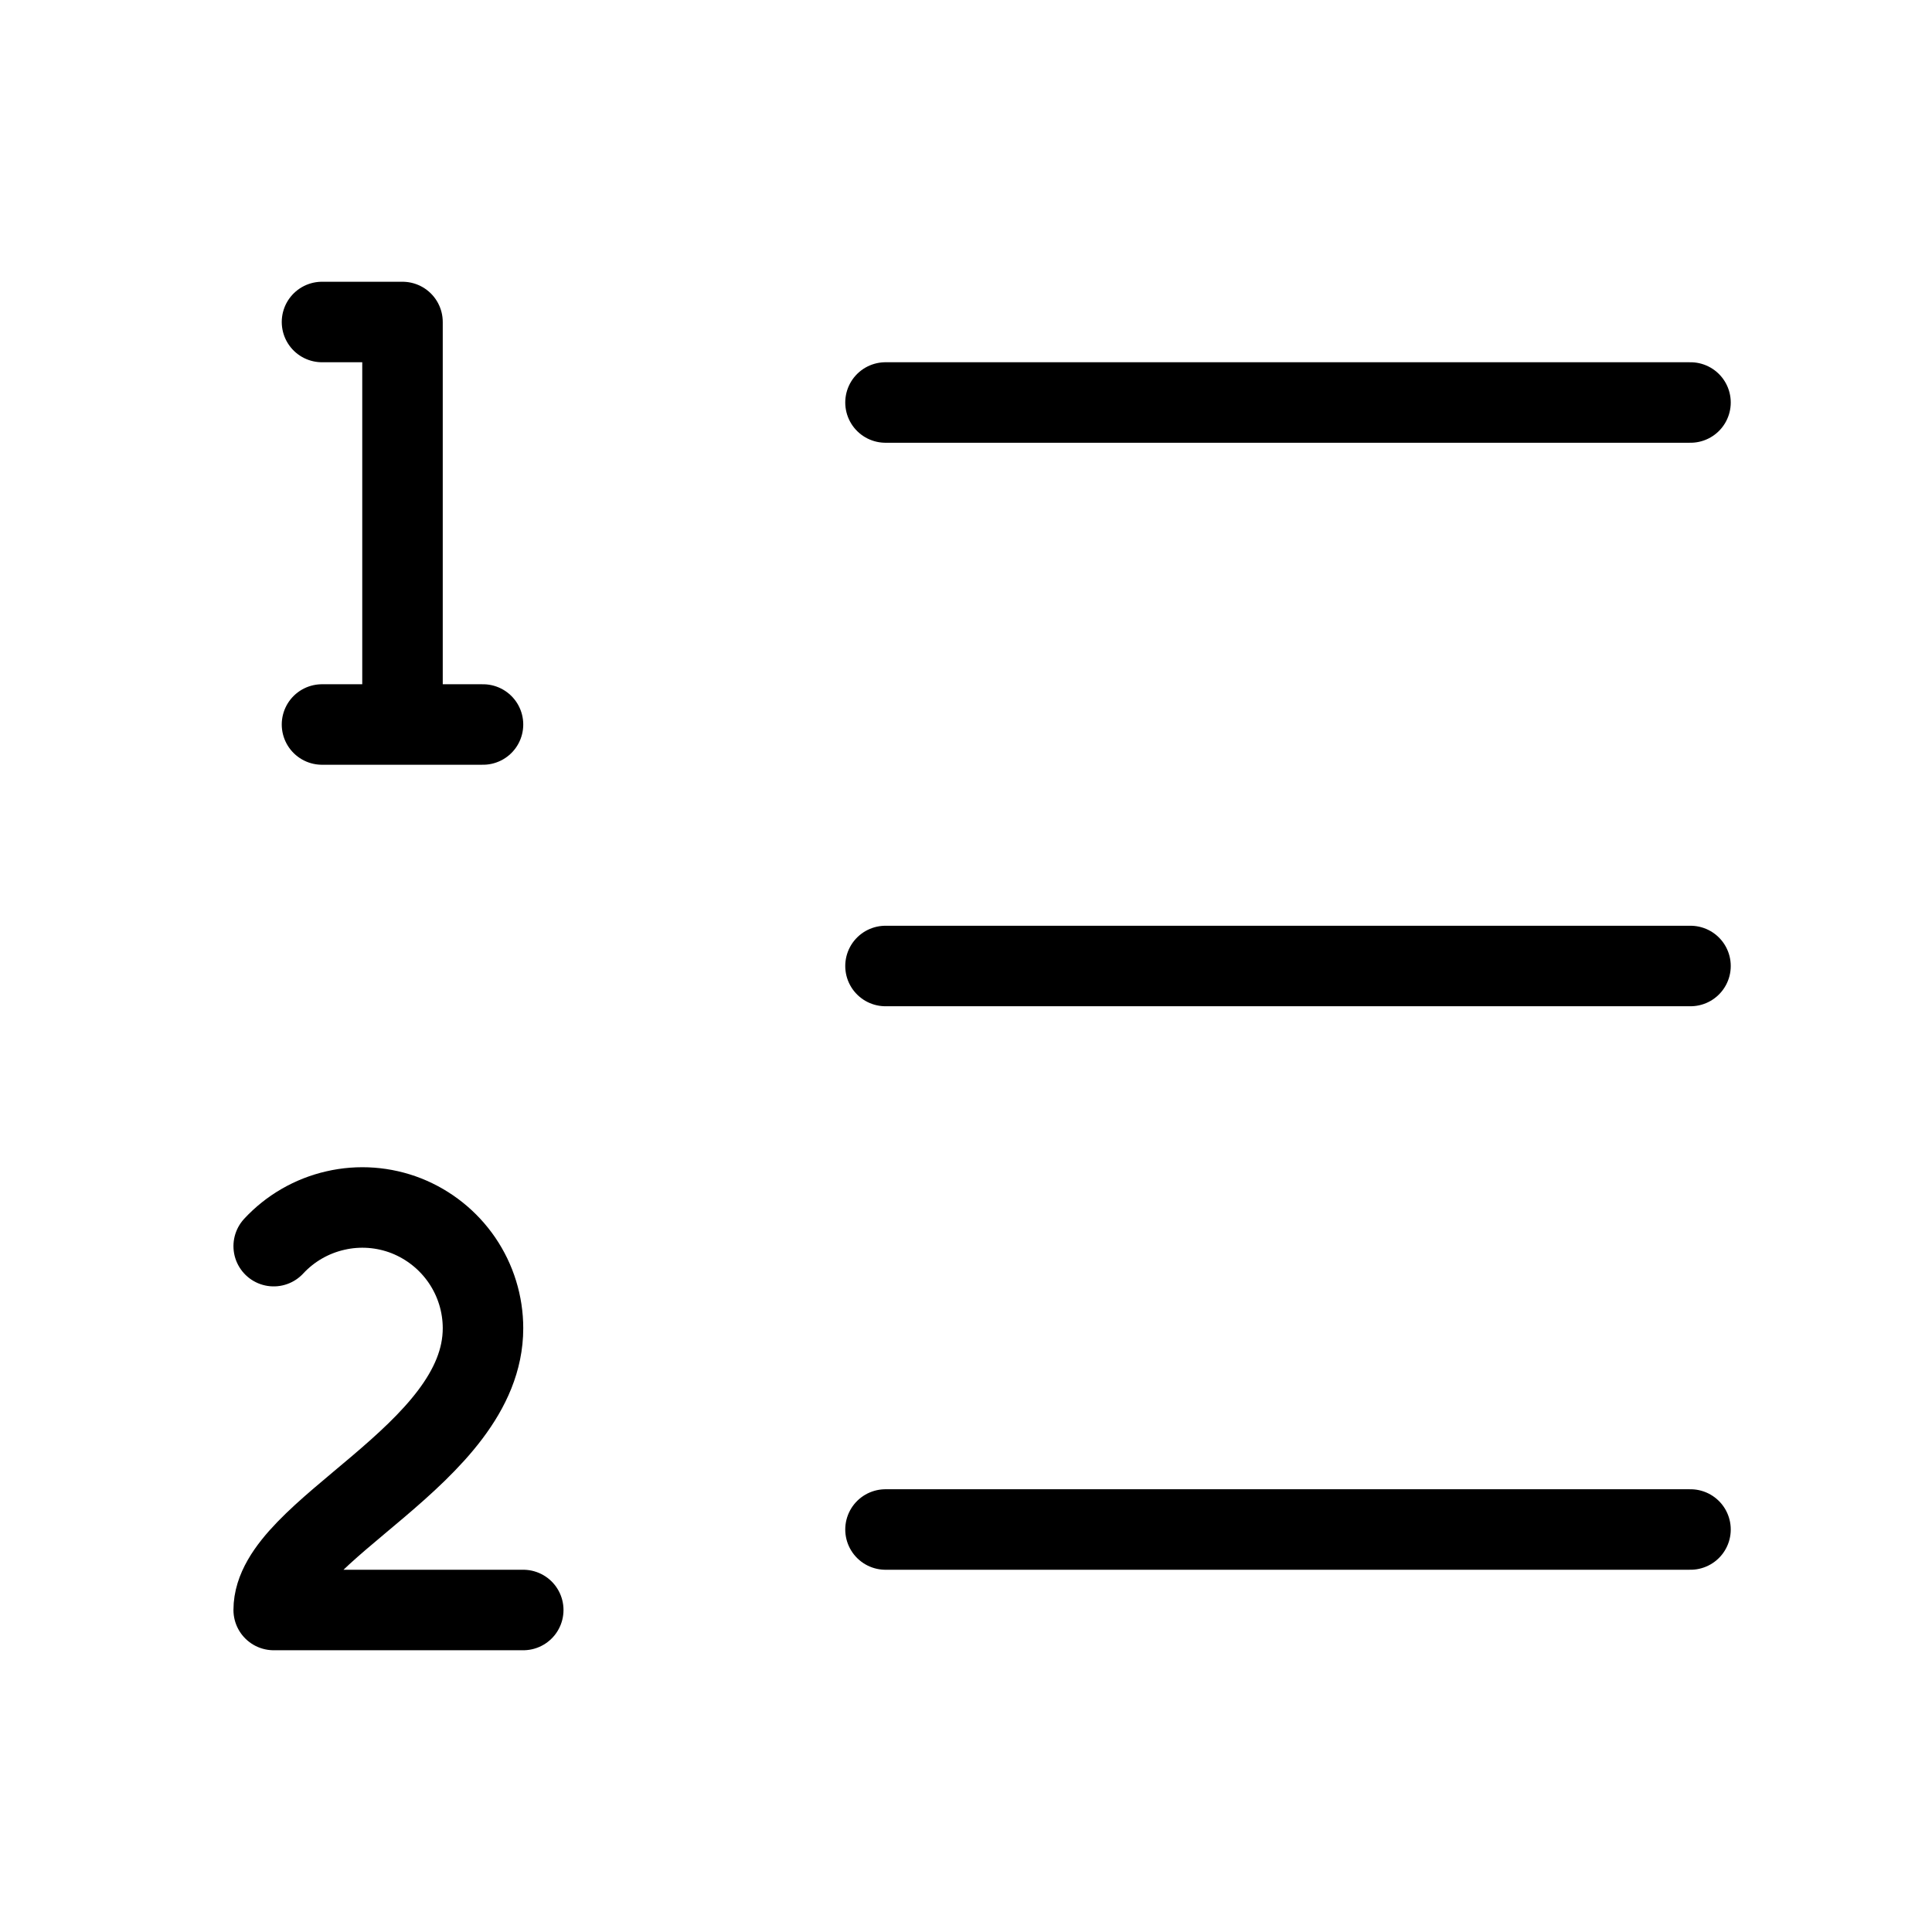 <svg width="24" height="24" viewBox="0 0 24 24" fill="none" xmlns="http://www.w3.org/2000/svg"><path d="M11 5H21M11 12H21M11 19H21M4 4H5V9M4 9H6M6.5 20H3.4C3.4 19 6 18.075 6 16.5 6 16.199 5.909 15.904 5.739 15.655 5.569 15.406 5.328 15.214 5.048 15.103 4.767 14.993 4.46 14.97 4.166 15.038 3.872 15.105 3.605 15.259 3.4 15.48" stroke="currentColor" stroke-linecap="round" stroke-linejoin="round"/></svg>